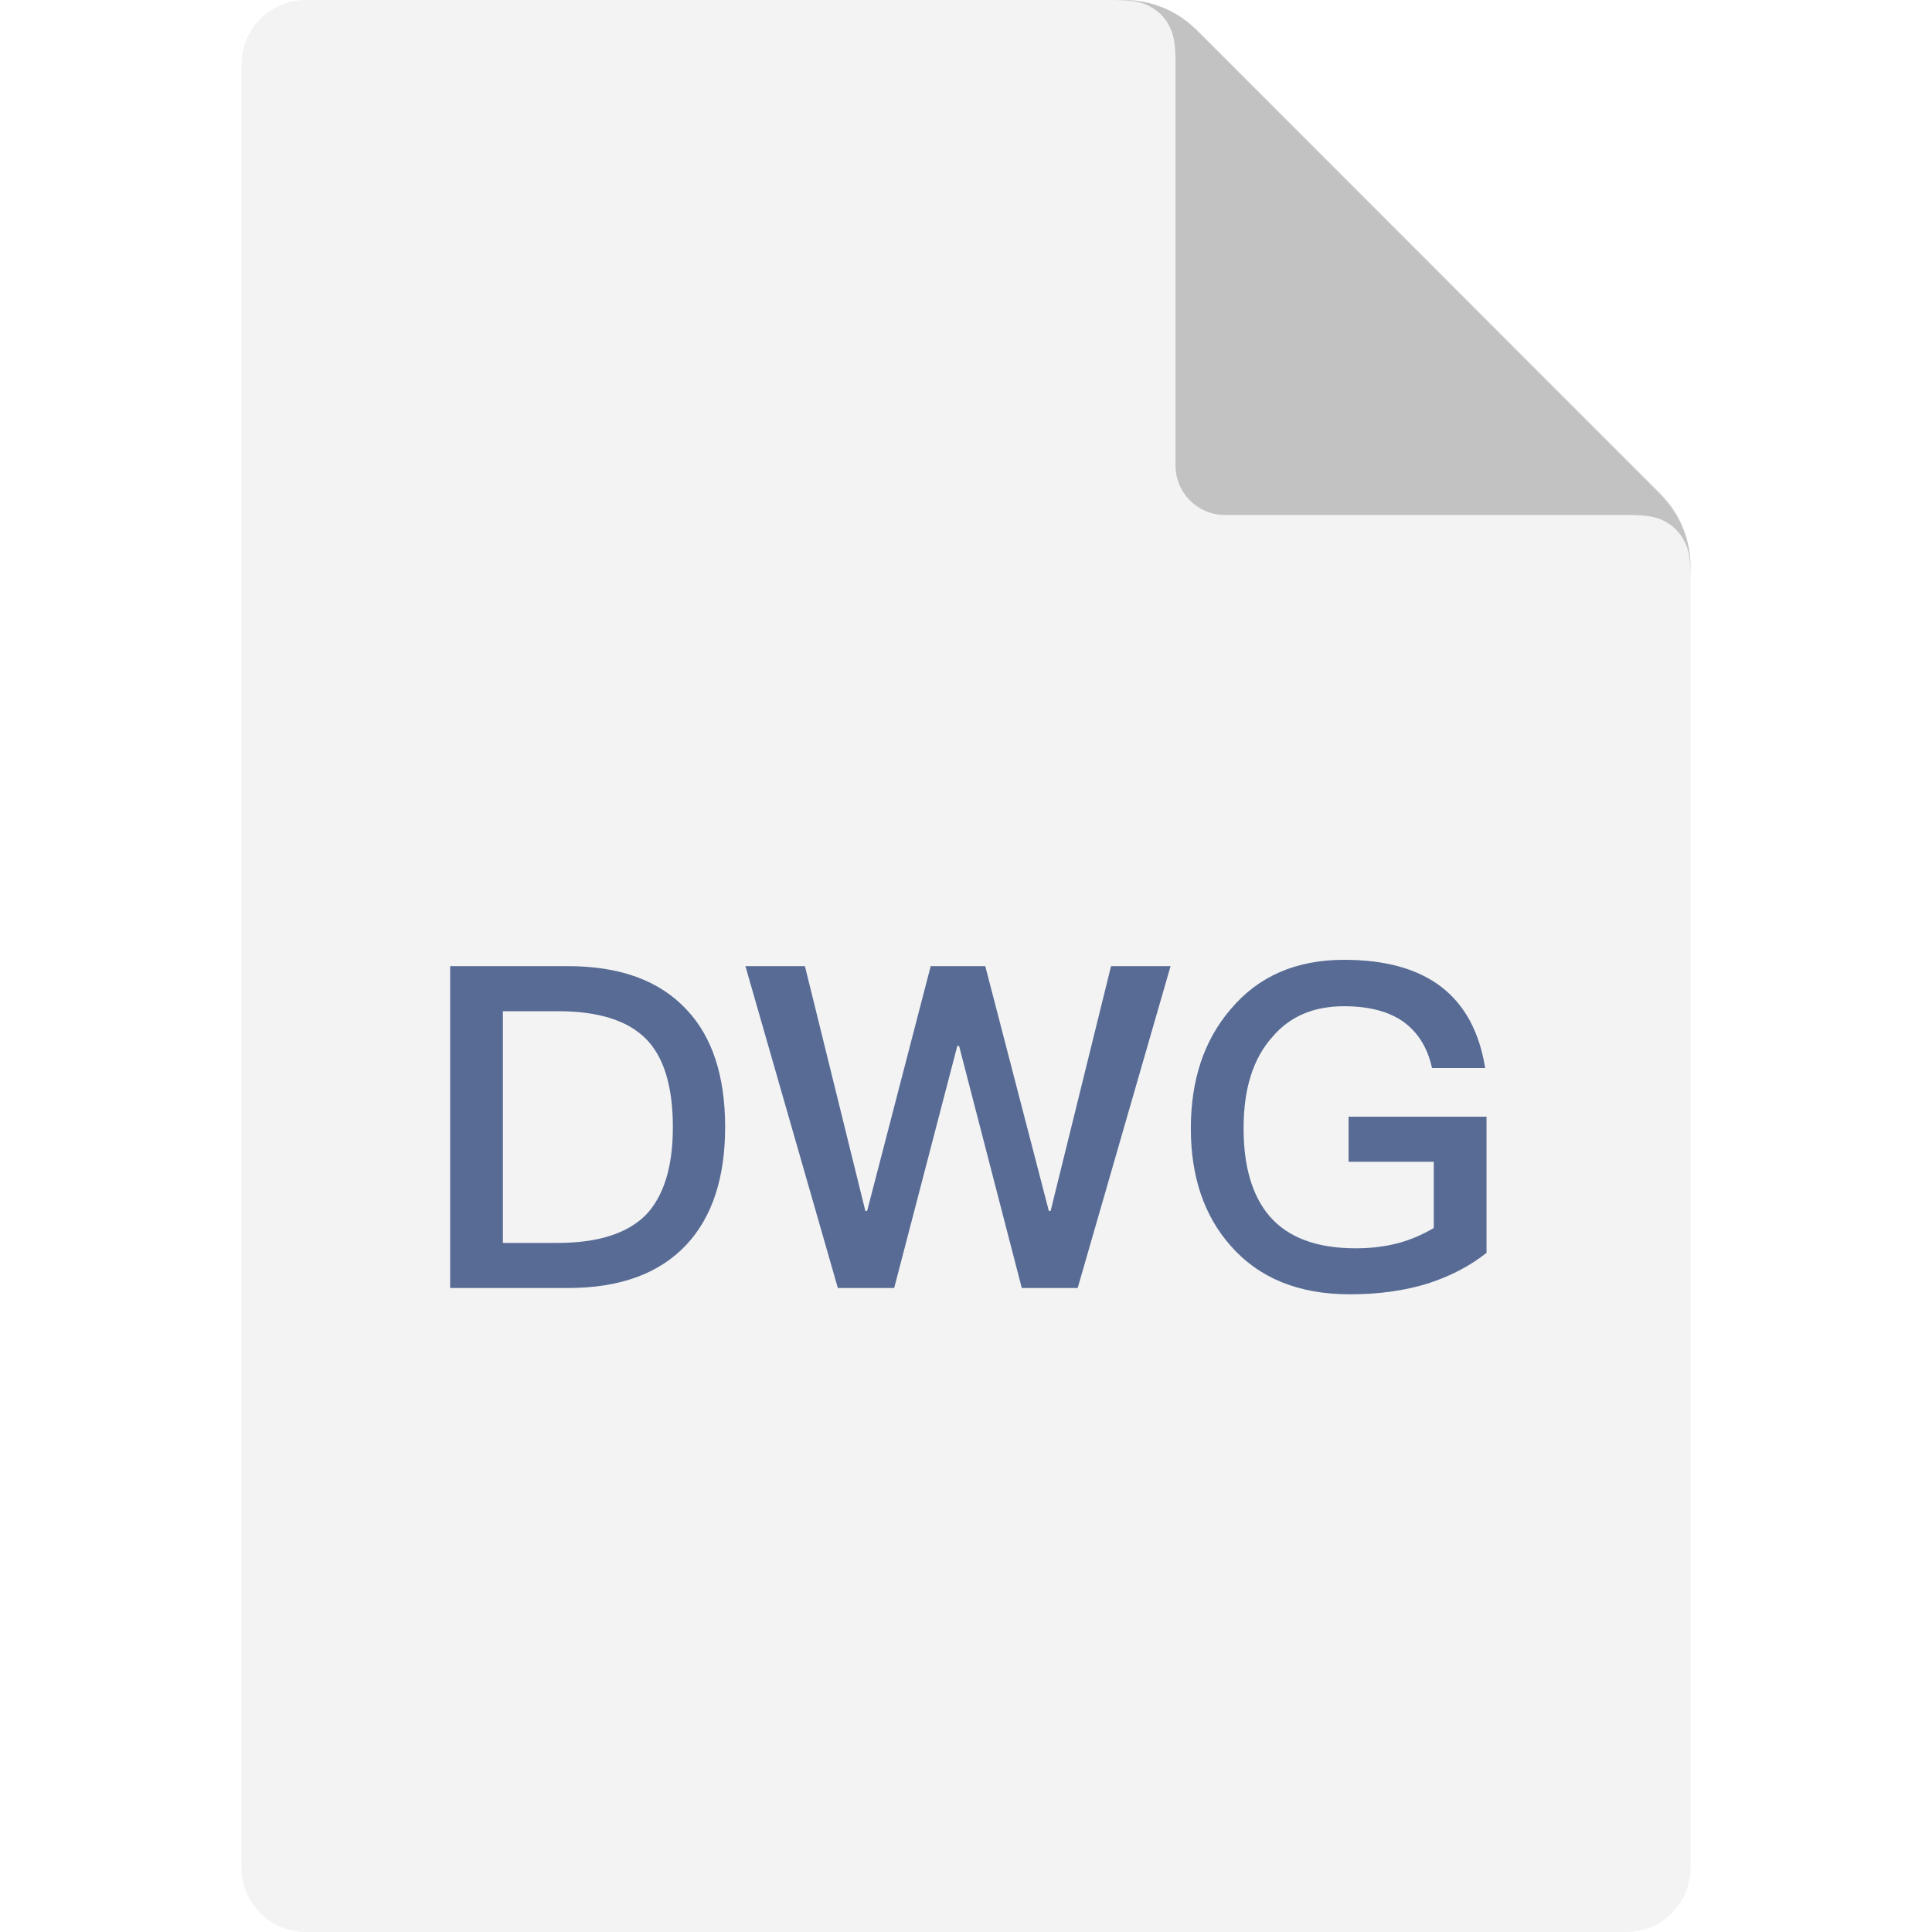 <?xml version="1.0" encoding="UTF-8"?>
<svg width="40px" height="40px" viewBox="0 0 40 40" version="1.1" xmlns="http://www.w3.org/2000/svg" xmlns:xlink="http://www.w3.org/1999/xlink">
    <title>0.图标/06.文件相关/icons_DWG</title>
    <g id="0.图标/06.文件相关/icons_DWG" stroke="none" stroke-width="1" fill="none" fill-rule="evenodd">
        <path d="M6.33,0 L33.67,0 C34.405,-1.34886458e-16 35,0.595 35,1.33 L35,38.67 C35,39.405 34.405,40 33.67,40 L6.33,40 C5.595,40 5,39.405 5,38.67 L5,1.33 C5,0.595 5.595,-2.08555959e-15 6.33,0 Z M33.67,4.67480277e-10 C34.405,4.67481224e-10 35,0.595 35,1.33 L35,11.729 C34.996,11.204 34.796,10.687 34.401,10.29 L34.409,10.3 L34.401,10.279 L24.765,0.6 L24.726,0.583 C24.335,0.2 23.829,0.006 23.321,0 L23.319,4.67480277e-10 L33.67,4.67480277e-10 Z" id="形状结合备份-7" fill-opacity="0.05" fill="#000000"></path>
        <path d="M35,11.971 C35,11.518 34.953,11.352 34.863,11.186 C34.774,11.019 34.643,10.888 34.477,10.799 C34.329,10.72 34.181,10.673 33.832,10.664 L33.692,10.662 L25.36,10.662 C24.796,10.662 24.338,10.204 24.338,9.64 L24.338,1.308 C24.338,0.856 24.29,0.69 24.201,0.523 C24.112,0.357 23.981,0.226 23.814,0.137 C23.666,0.057 23.519,0.011 23.17,0.002 L23.029,4.71612135e-10 L23.271,5.06897718e-10 C23.763,5.06878359e-10 24.254,0.169 24.651,0.506 L24.651,0.506 L24.779,0.625 L34.375,10.221 L34.508,10.366 C34.799,10.715 34.961,11.136 34.994,11.565 L34.994,11.565 L35,11.729 L35,11.971 Z" id="形状结合" fill-opacity="0.2" fill="#000000"></path>
        <path d="M11.756,26.667 C12.839,26.667 13.651,26.368 14.211,25.771 C14.743,25.201 15.013,24.389 15.013,23.335 C15.013,22.271 14.743,21.459 14.211,20.899 C13.651,20.301 12.839,20.003 11.756,20.003 L9.32,20.003 L9.32,26.667 L11.756,26.667 Z M11.551,25.733 L10.412,25.733 L10.412,20.936 L11.551,20.936 C12.381,20.936 12.988,21.123 13.371,21.505 C13.744,21.879 13.931,22.495 13.931,23.335 C13.931,24.156 13.744,24.763 13.371,25.155 C12.988,25.537 12.381,25.733 11.551,25.733 Z M18.513,26.667 L19.82,21.655 L19.857,21.655 L21.155,26.667 L22.312,26.667 L24.235,20.003 L23.003,20.003 L21.752,25.071 L21.715,25.071 L20.399,20.003 L19.269,20.003 L17.953,25.071 L17.916,25.071 L16.665,20.003 L15.433,20.003 L17.347,26.667 L18.513,26.667 Z M27.949,26.797 C28.547,26.797 29.079,26.723 29.564,26.573 C30.021,26.424 30.423,26.219 30.777,25.939 L30.777,23.12 L27.921,23.12 L27.921,24.053 L29.685,24.053 L29.685,25.425 C29.461,25.556 29.228,25.659 28.967,25.733 C28.687,25.808 28.388,25.845 28.071,25.845 C27.259,25.845 26.661,25.621 26.279,25.173 C25.924,24.753 25.747,24.147 25.747,23.363 C25.747,22.541 25.943,21.916 26.344,21.468 C26.708,21.039 27.203,20.833 27.828,20.833 C28.332,20.833 28.743,20.936 29.051,21.151 C29.349,21.365 29.555,21.683 29.648,22.112 L30.749,22.112 C30.628,21.365 30.329,20.815 29.853,20.441 C29.359,20.059 28.687,19.872 27.828,19.872 C26.839,19.872 26.055,20.208 25.476,20.899 C24.925,21.543 24.655,22.364 24.655,23.363 C24.655,24.352 24.925,25.164 25.476,25.789 C26.064,26.461 26.885,26.797 27.949,26.797 Z" id="DWG" fill="#576B95"></path>
    </g>
</svg>